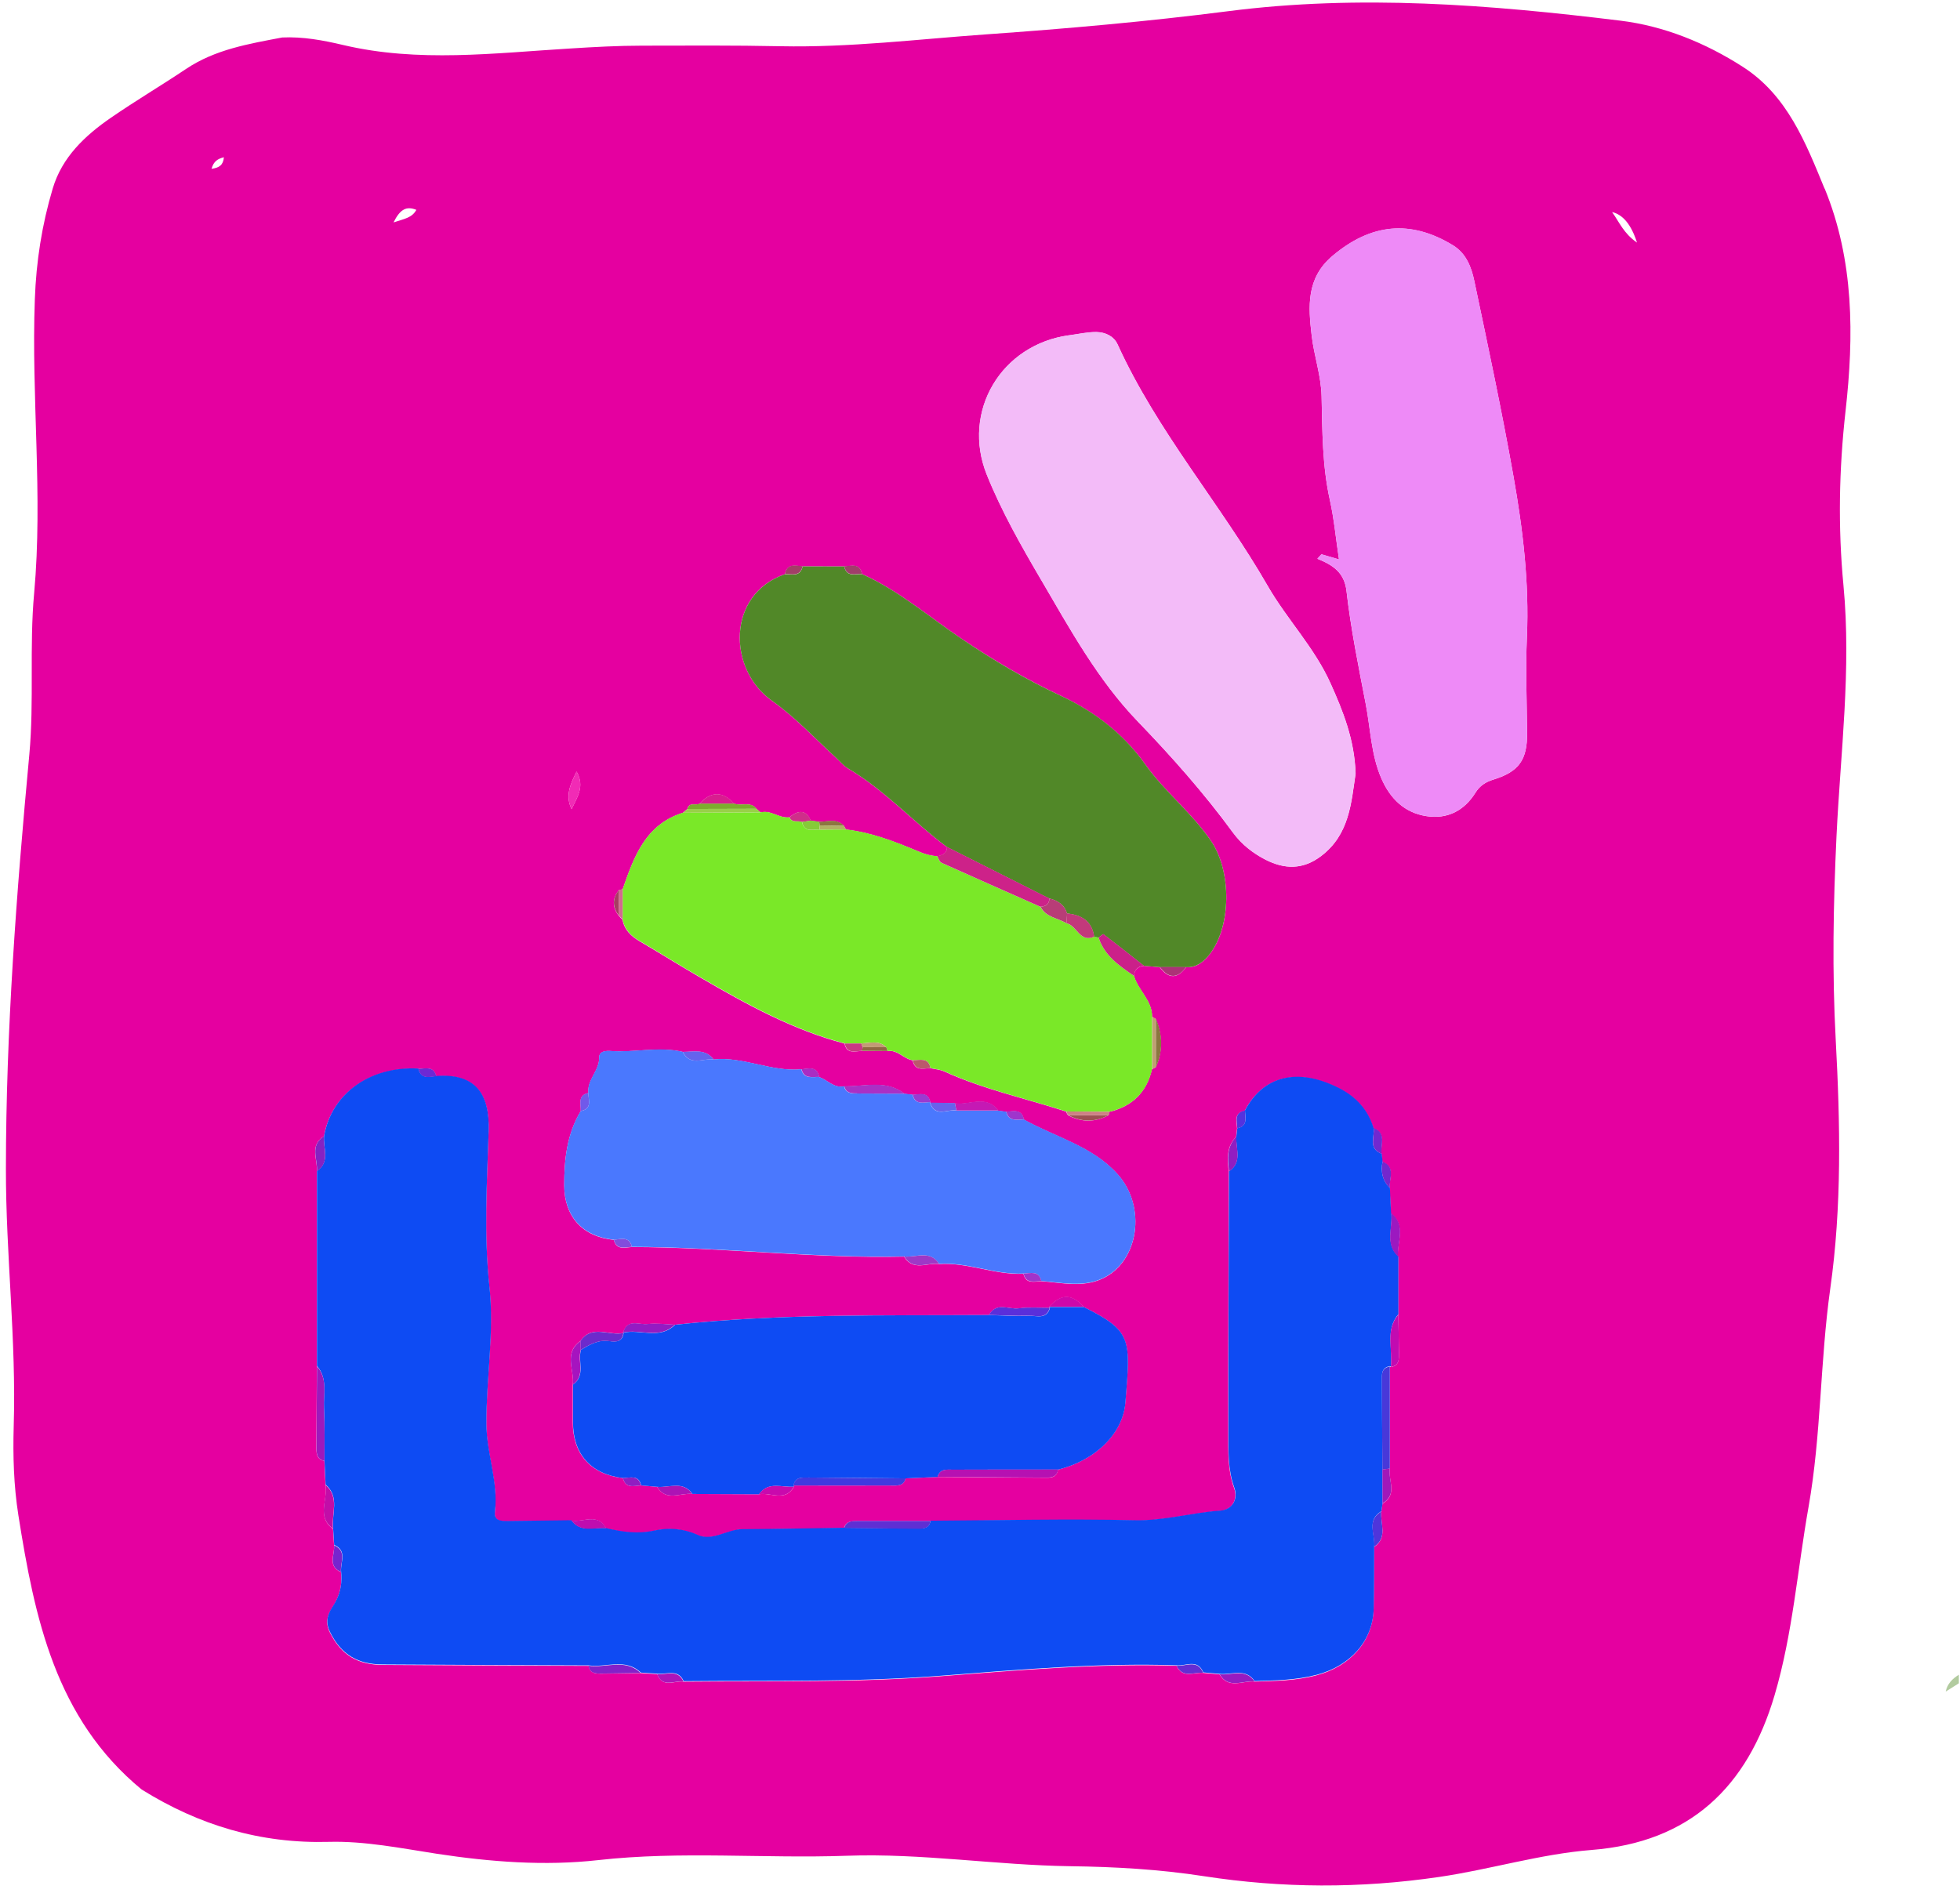 <svg width="206" height="199" viewBox="0 0 206 199" fill="none" xmlns="http://www.w3.org/2000/svg">
<path d="M24.191 158.17C24.211 158.23 24.241 158.27 24.261 158.32C24.331 158.46 24.421 158.58 24.551 158.68C25.601 157.46 25.381 156 25.341 154.58C25.151 154.54 25.031 154.56 24.941 154.61C24.641 154.78 24.791 155.34 24.511 155.53" fill="#CFF1B0"/>
<path d="M30.728 132.61C30.548 132.82 30.368 133.03 30.188 133.24C30.088 133.36 29.988 133.47 29.898 133.59C29.928 133.73 29.898 133.86 29.828 133.99C29.828 134.1 29.838 134.21 29.848 134.33C29.858 134.52 29.868 134.71 29.878 134.9C30.888 134.41 30.838 133.53 30.728 132.62V132.61Z" fill="#B0ED82"/>
<path d="M204.5 177.82C204.81 177.62 205.12 177.43 205.44 177.23C205.59 177.14 205.73 177.05 205.88 176.95C205.88 176.87 205.88 176.79 205.88 176.71C205.88 176.49 205.88 176.27 205.88 176.05C205.2 176.47 204.67 177 204.5 177.81V177.82Z" fill="#B2CB9F"/>
<path d="M191.761 19.82C189.781 14.99 187.841 10.02 183.181 7.03C179.261 4.51 174.891 2.73 170.291 2.17C156.591 0.49 142.881 -0.6 129.061 1.18C120.641 2.26 112.171 3.01 103.681 3.61C96.471 4.12 89.301 5.01 82.041 4.86C77.191 4.76 72.341 4.79 67.491 4.8C64.961 4.8 62.431 4.94 59.891 5.1C51.941 5.58 43.971 6.6 36.061 4.73C33.941 4.23 31.841 3.84 29.661 3.94C26.151 4.61 22.621 5.19 19.551 7.25C16.951 8.99 14.251 10.59 11.681 12.36C8.931 14.25 6.521 16.52 5.541 19.82C4.411 23.61 3.801 27.48 3.661 31.48C3.281 41.77 4.521 52.06 3.591 62.33C3.071 67.99 3.601 73.69 3.081 79.33C1.731 93.81 0.631 108.31 0.621 122.86C0.611 131.88 1.721 140.88 1.441 149.91C1.351 153.05 1.441 156.17 1.931 159.28C3.641 170.07 5.811 180.64 14.891 188.12C20.911 191.87 27.361 193.82 34.571 193.62C38.331 193.52 42.141 194.29 45.901 194.87C51.541 195.73 57.231 196.17 62.861 195.54C71.581 194.56 80.301 195.39 89.021 195.08C96.861 194.8 104.651 196.07 112.491 196.18C117.201 196.24 121.881 196.51 126.541 197.23C134.771 198.5 142.931 198.53 151.251 197.31C156.641 196.52 161.861 194.9 167.291 194.47C177.611 193.66 183.661 187.86 186.511 178.21C188.421 171.74 188.911 165.02 190.081 158.42C191.421 150.84 191.291 143.11 192.361 135.49C193.591 126.81 193.411 118.09 192.941 109.36C192.551 102.2 192.681 95.04 193.021 87.879C193.441 79.1 194.591 70.37 193.751 61.529C193.171 55.45 193.281 49.34 193.971 43.209C194.861 35.309 194.871 27.38 191.781 19.83L191.761 19.82ZM22.231 17.75C22.461 16.94 22.881 16.7 23.531 16.53C23.461 17.35 23.061 17.63 22.231 17.75ZM112.391 35.249C113.351 35.12 114.301 34.9 115.261 34.91C116.171 34.93 117.071 35.33 117.471 36.22C121.631 45.36 128.271 52.959 133.251 61.61C135.261 65.1 138.171 68.09 139.851 71.85C141.171 74.79 142.361 77.74 142.481 81.32C142.021 84.33 141.871 87.72 138.831 90.01C136.921 91.45 135.001 91.389 133.001 90.37C131.661 89.68 130.481 88.749 129.591 87.529C126.551 83.379 123.161 79.559 119.591 75.85C115.411 71.51 112.481 66.18 109.441 60.98C107.341 57.389 105.281 53.779 103.721 49.91C101.041 43.249 105.231 36.21 112.391 35.24V35.249ZM65.061 93.559C65.191 93.529 65.311 93.51 65.441 93.49C66.631 90.09 67.821 86.689 71.761 85.45C71.921 85.32 72.081 85.18 72.241 85.05C72.421 84.28 73.131 84.72 73.541 84.48C74.751 83.17 75.951 83.17 77.151 84.48C77.901 84.78 78.861 84.2 79.501 85.029C79.651 85.159 79.791 85.28 79.941 85.41C81.021 85.12 81.901 86.059 82.961 85.919C83.841 85.22 84.651 85.01 85.221 86.279L86.081 86.4C86.971 86.389 87.921 86.029 88.691 86.809C88.771 86.93 88.841 87.059 88.901 87.2C91.631 87.51 94.161 88.519 96.651 89.559C97.281 89.82 97.851 89.97 98.501 90.01C99.051 89.91 99.531 89.73 99.541 89.05C95.991 86.41 93.001 83.07 89.161 80.8C88.671 80.51 88.301 80.04 87.871 79.66C85.651 77.63 83.631 75.43 81.131 73.66C76.491 70.37 76.341 62.499 82.501 60.36C82.731 59.2 83.591 59.48 84.361 59.54C85.821 59.54 87.271 59.54 88.731 59.55C89.491 59.499 90.361 59.18 90.601 60.349C94.441 62.069 97.621 64.83 101.061 67.15C104.411 69.41 107.821 71.419 111.481 73.139C114.991 74.79 118.041 77.09 120.401 80.4C122.441 83.27 125.321 85.49 127.321 88.47C129.431 91.62 129.461 97.4 127.081 100.38C126.511 101.09 125.741 101.75 124.661 101.67C123.741 102.93 122.811 102.91 121.891 101.67C121.331 101.62 120.781 101.58 120.221 101.53C119.581 101.6 119.221 101.95 119.181 102.6C119.621 104.12 121.101 105.17 121.081 106.89C121.211 106.97 121.341 107.04 121.471 107.12C122.191 108.81 122.231 110.5 121.471 112.19C121.341 112.26 121.201 112.33 121.071 112.4C120.511 114.83 119.001 116.3 116.591 116.88C116.591 117.01 116.551 117.13 116.501 117.24C115.081 117.99 113.671 117.99 112.251 117.24C112.161 117.12 112.091 116.99 112.051 116.85C107.781 115.46 103.371 114.52 99.261 112.64C98.811 112.43 98.271 112.4 97.771 112.29C97.021 112.31 96.141 112.62 95.921 111.46C94.971 111.32 94.331 110.31 93.271 110.5C92.381 110.5 91.501 110.49 90.611 110.48C89.881 110.49 88.991 110.86 88.761 109.7C83.341 108.28 78.491 105.6 73.691 102.81C71.521 101.55 69.391 100.22 67.231 98.95C66.331 98.419 65.621 97.76 65.431 96.68C65.291 96.54 65.151 96.4 65.021 96.249C64.351 95.35 64.331 94.46 65.051 93.57L65.061 93.559ZM60.601 81.11C61.511 82.72 60.611 83.86 60.081 85.059C59.401 83.71 59.891 82.52 60.601 81.11ZM61.041 116.81C61.081 116.08 60.681 115.16 61.841 114.9C61.701 113.5 63.011 112.56 62.981 111.16C62.971 110.5 63.711 110.45 64.201 110.49C66.721 110.67 69.251 109.99 71.761 110.58C72.901 110.59 74.141 110.22 75.001 111.38C78.151 111.05 81.081 112.71 84.231 112.41C85.001 112.35 85.881 112.05 86.101 113.23C86.981 113.53 87.641 114.42 88.721 114.2C90.861 114.25 93.111 113.46 95.071 114.99C95.351 115.02 95.631 115.05 95.911 115.09C96.661 115.06 97.531 114.73 97.781 115.88L97.741 115.94C98.611 115.96 99.481 115.98 100.351 115.99C101.871 116.25 103.651 115.03 104.921 116.77C105.201 116.81 105.471 116.84 105.751 116.88C106.511 116.83 107.381 116.55 107.611 117.7C110.921 119.55 114.781 120.47 117.451 123.43C120.551 126.87 119.701 132.71 115.781 134.45C113.741 135.36 111.571 134.84 109.441 134.68C108.691 134.72 107.831 135.01 107.561 133.9C104.551 134.04 101.711 132.68 98.691 132.88C97.451 132.71 95.961 133.67 95.021 132.1C85.471 132.31 75.961 131.11 66.421 131.09C65.671 131.13 64.811 131.46 64.511 130.34C61.191 130 59.301 127.86 59.301 124.58C59.301 121.85 59.591 119.22 61.031 116.82L61.041 116.81ZM83.451 156.28C82.521 157.94 81.001 156.85 79.771 157.08C77.441 157.07 75.111 157.06 72.771 157.05C71.511 156.9 70.031 157.89 69.061 156.3C68.501 156.25 67.931 156.2 67.371 156.15C66.611 156.2 65.751 156.51 65.471 155.38C61.991 154.96 60.201 152.77 60.201 149.52C60.201 148.2 60.201 146.88 60.201 145.55C60.391 144.01 59.201 142.22 61.011 140.97C62.231 139.18 64.031 140.46 65.531 140.12L65.501 140.09C65.931 138.58 67.191 139.3 68.081 139.19C69.021 139.08 69.981 139.22 70.941 139.26C81.921 138.08 92.941 138.31 103.951 138.24C104.721 136.83 106.031 137.68 107.091 137.54C108.161 137.39 109.261 137.49 110.341 137.49L110.281 137.39C111.481 136.01 112.681 135.99 113.881 137.39C119.051 139.96 118.801 140.83 118.271 147.45C118.021 150.56 115.321 153.45 111.201 154.49C111.041 155.42 110.321 155.35 109.651 155.34C105.941 155.32 102.241 155.29 98.531 155.26C97.411 155.31 96.301 155.36 95.181 155.41C94.941 156.3 94.201 156.16 93.561 156.16C90.171 156.17 86.771 156.16 83.381 156.16L83.441 156.27L83.451 156.28ZM43.761 22.06C43.301 22.89 42.551 22.99 41.361 23.38C42.041 22.02 42.681 21.63 43.761 22.06ZM146.961 132.12C146.961 134.15 146.961 136.17 146.961 138.2C146.981 139.53 147.011 140.85 147.031 142.18C147.031 142.85 147.091 143.56 146.171 143.71L146.071 143.66C146.071 147.24 146.071 150.81 146.071 154.39C145.881 155.63 146.921 157.12 145.301 158.06C145.261 158.34 145.221 158.62 145.181 158.91C145.041 160.17 145.891 161.63 144.421 162.62C144.401 164.77 144.421 166.93 144.371 169.08C144.291 172.64 141.811 175.19 138.411 176.1C136.211 176.69 134.061 176.7 131.861 176.77C130.601 176.65 129.121 177.61 128.171 176.01C127.601 175.96 127.031 175.91 126.461 175.86C125.481 175.77 124.291 176.48 123.661 175.11C115.411 174.85 107.171 175.57 98.991 176.2C89.921 176.91 80.901 176.69 71.851 176.78C70.891 176.64 69.641 177.5 69.071 175.99C68.501 175.95 67.921 175.92 67.351 175.88C65.961 175.9 64.581 175.93 63.191 175.94C62.581 175.94 62.001 175.9 61.871 175.12C54.641 175.09 47.421 175.07 40.191 175.02C37.661 175 35.871 174.04 34.661 171.58C33.931 170.09 34.881 169.19 35.281 168.38C35.831 167.29 35.951 166.35 35.841 165.26C34.391 164.64 35.201 163.42 35.111 162.45C35.071 161.87 35.031 161.29 35.001 160.72C33.241 159.44 34.491 157.64 34.211 156.11C34.171 155.26 34.131 154.42 34.091 153.57C33.331 153.43 33.251 152.86 33.251 152.23C33.271 149.36 33.291 146.49 33.301 143.62C33.301 136.79 33.301 129.96 33.301 123.14C33.401 121.88 32.491 120.41 34.051 119.45C34.831 114.99 38.891 112.1 43.961 112.37C44.711 112.34 45.571 112.04 45.851 113.15C49.891 112.85 51.481 114.95 51.351 118.91C51.171 124.34 50.841 129.82 51.421 135.19C51.951 140.11 51.081 144.88 51.111 149.72C51.121 152.85 52.371 155.81 52.011 158.95C51.901 159.93 52.651 159.94 53.351 159.93C55.581 159.9 57.811 159.88 60.051 159.85C61.281 160.08 62.811 158.99 63.701 160.68C65.371 161.08 66.991 161.32 68.771 160.93C70.221 160.61 71.781 160.7 73.311 161.39C74.881 162.1 76.401 160.8 78.021 160.79C81.581 160.77 85.151 160.69 88.711 160.64C88.921 159.9 89.511 159.9 90.111 159.9C92.671 159.9 95.231 159.9 97.781 159.9C104.931 159.86 112.091 159.68 119.241 159.85C122.321 159.92 125.221 159.05 128.221 158.84C129.501 158.75 130.141 157.62 129.701 156.41C129.021 154.52 129.091 152.59 129.091 150.67C129.071 141.5 129.131 132.33 129.151 123.17C128.981 121.85 128.891 120.56 129.921 119.5C129.951 119.21 129.981 118.93 130.021 118.64C129.991 117.89 129.651 117 130.831 116.77C132.671 113.23 136.221 112.17 140.671 114.4C142.451 115.29 143.741 116.65 144.341 118.6C145.771 119.14 145.041 120.37 145.201 121.32C145.231 121.59 145.261 121.87 145.291 122.14C146.731 122.74 145.951 123.95 146.061 124.92C146.101 125.8 146.141 126.67 146.181 127.55C147.851 128.85 146.781 130.6 146.931 132.14L146.961 132.12ZM160.501 77.029C160.531 79.86 159.661 81.12 156.971 81.95C156.151 82.2 155.531 82.59 155.061 83.35C153.891 85.22 152.131 86.13 149.941 85.8C147.611 85.45 146.101 83.939 145.191 81.85C144.101 79.36 144.051 76.63 143.541 74.01C142.781 70.07 141.971 66.12 141.521 62.139C141.291 60.16 140.081 59.4 138.461 58.74C138.601 58.58 138.741 58.43 138.881 58.27C139.431 58.43 139.971 58.59 140.731 58.81C140.401 56.63 140.221 54.569 139.771 52.569C138.971 48.97 138.981 45.319 138.901 41.669C138.851 39.48 138.111 37.43 137.861 35.29C137.501 32.22 137.271 29.24 140.051 26.9C144.061 23.52 148.221 23.05 152.711 25.79C154.101 26.64 154.651 28.09 154.951 29.53C156.391 36.37 157.851 43.209 159.071 50.09C160.061 55.66 160.731 61.27 160.481 66.97C160.331 70.32 160.471 73.68 160.501 77.029ZM169.431 22.29C170.584 22.563 171.458 23.633 172.051 25.5C170.651 24.54 170.201 23.36 169.431 22.29Z" fill="#E500A0"/>
<path d="M146.203 127.509C146.163 126.629 146.123 125.759 146.083 124.879C145.293 124.099 145.103 123.159 145.312 122.099C145.283 121.829 145.252 121.549 145.222 121.279C143.762 120.749 144.512 119.509 144.362 118.559C143.762 116.609 142.473 115.249 140.693 114.359C136.253 112.129 132.702 113.189 130.852 116.729C130.862 117.469 131.192 118.359 130.042 118.599C130.012 118.889 129.983 119.169 129.943 119.459C129.843 120.719 130.612 122.159 129.172 123.129C129.142 132.299 129.092 141.469 129.112 150.629C129.112 152.549 129.042 154.479 129.722 156.369C130.162 157.589 129.522 158.709 128.242 158.799C125.232 159.009 122.343 159.879 119.263 159.809C112.113 159.649 104.952 159.819 97.802 159.859C97.672 160.649 97.082 160.689 96.463 160.679C93.882 160.659 91.302 160.629 88.722 160.599C85.162 160.649 81.593 160.729 78.032 160.749C76.422 160.749 74.892 162.059 73.323 161.349C71.802 160.659 70.233 160.579 68.782 160.889C67.002 161.279 65.382 161.029 63.712 160.639C62.462 160.489 61.032 161.159 60.062 159.809C57.833 159.839 55.602 159.859 53.362 159.889C52.653 159.889 51.903 159.889 52.023 158.909C52.392 155.769 51.142 152.819 51.123 149.679C51.102 144.839 51.972 140.059 51.432 135.149C50.852 129.779 51.182 124.289 51.362 118.869C51.492 114.909 49.903 112.809 45.862 113.109C45.093 113.179 44.242 113.479 43.972 112.329C38.903 112.049 34.852 114.949 34.062 119.409C33.932 120.659 34.752 122.109 33.312 123.099C33.312 129.929 33.312 136.759 33.312 143.579C34.462 144.909 33.972 146.519 34.053 148.019C34.142 149.849 34.093 151.689 34.102 153.519C34.142 154.369 34.182 155.209 34.222 156.059C35.742 157.379 34.833 159.119 35.013 160.669C35.053 161.249 35.093 161.829 35.123 162.399C36.542 163.029 35.763 164.229 35.852 165.209C35.953 166.299 35.843 167.249 35.292 168.329C34.883 169.129 33.943 170.029 34.672 171.529C35.883 173.999 37.672 174.959 40.203 174.969C47.432 175.019 54.653 175.039 61.883 175.069C63.703 175.329 65.713 174.259 67.362 175.829C67.933 175.869 68.513 175.899 69.082 175.939C70.052 176.059 71.252 175.379 71.862 176.729C80.912 176.639 89.933 176.859 99.002 176.149C107.183 175.509 115.422 174.789 123.672 175.059C124.642 175.159 125.862 174.339 126.472 175.809C127.042 175.859 127.612 175.909 128.182 175.959C129.432 176.099 130.882 175.299 131.872 176.719C134.072 176.649 136.212 176.629 138.422 176.049C141.822 175.139 144.313 172.589 144.383 169.029C144.433 166.879 144.422 164.719 144.432 162.569C144.572 161.309 143.583 159.809 145.193 158.859C145.233 158.579 145.272 158.299 145.312 158.009C145.312 156.829 145.312 155.639 145.302 154.459C145.282 151.359 145.252 148.259 145.242 145.159C145.242 144.499 145.153 143.779 146.083 143.609L146.182 143.659C146.412 141.819 145.572 139.819 146.972 138.149C146.972 136.119 146.972 134.099 146.972 132.069C145.522 130.729 146.432 129.009 146.222 127.479L146.203 127.509Z" fill="#0E4BF3"/>
<path d="M109.43 60.97C112.47 66.17 115.4 71.5 119.58 75.84C123.16 79.55 126.54 83.37 129.58 87.52C130.47 88.73 131.65 89.67 132.99 90.36C134.99 91.38 136.91 91.44 138.82 90C141.86 87.71 142.01 84.32 142.47 81.31C142.35 77.74 141.16 74.78 139.84 71.84C138.15 68.08 135.25 65.09 133.24 61.6C128.26 52.95 121.62 45.36 117.46 36.21C117.06 35.32 116.16 34.92 115.25 34.9C114.3 34.88 113.34 35.11 112.38 35.24C105.22 36.2 101.03 43.25 103.71 49.91C105.26 53.77 107.32 57.38 109.43 60.98V60.97Z" fill="#F3BBF8"/>
<path d="M67.251 98.929C69.411 100.199 71.541 101.539 73.711 102.789C78.511 105.569 83.361 108.259 88.781 109.679C89.361 109.679 89.941 109.679 90.521 109.679C91.421 109.659 92.371 109.309 93.151 110.089C93.201 110.219 93.251 110.349 93.291 110.489C94.361 110.309 94.991 111.319 95.941 111.449C96.681 111.449 97.581 111.109 97.791 112.279C98.291 112.389 98.821 112.419 99.281 112.629C103.391 114.509 107.801 115.459 112.071 116.839C113.581 116.849 115.101 116.859 116.611 116.869C119.011 116.289 120.531 114.819 121.091 112.389C121.091 110.549 121.091 108.719 121.091 106.879C121.111 105.159 119.631 104.109 119.191 102.589C117.641 101.529 116.081 100.469 115.461 98.549C115.301 98.519 115.151 98.489 114.991 98.459C113.461 99.149 113.181 97.249 112.071 97.059C111.151 96.489 109.901 96.439 109.341 95.319C105.871 93.779 102.391 92.249 98.931 90.689C98.721 90.599 98.641 90.229 98.491 89.999C97.851 89.959 97.271 89.819 96.641 89.549C94.151 88.499 91.621 87.499 88.891 87.189C87.971 87.189 87.041 87.199 86.121 87.209C85.411 87.169 84.521 87.549 84.291 86.409C83.851 86.219 83.221 86.549 82.961 85.909C81.901 86.059 81.021 85.109 79.941 85.399C77.211 85.409 74.491 85.429 71.761 85.439C67.821 86.679 66.631 90.079 65.441 93.479C65.441 94.539 65.441 95.599 65.441 96.659C65.641 97.739 66.341 98.399 67.241 98.929H67.251Z" fill="#7AE828"/>
<path d="M159.072 50.079C157.852 43.199 156.392 36.359 154.952 29.519C154.652 28.079 154.102 26.629 152.712 25.779C148.222 23.039 144.052 23.509 140.052 26.889C137.282 29.229 137.502 32.209 137.862 35.279C138.112 37.419 138.852 39.469 138.902 41.659C138.982 45.299 138.972 48.949 139.772 52.559C140.212 54.559 140.402 56.619 140.732 58.799C139.982 58.579 139.432 58.419 138.882 58.259C138.742 58.419 138.602 58.569 138.462 58.729C140.082 59.399 141.302 60.149 141.522 62.129C141.982 66.109 142.792 70.059 143.542 73.999C144.042 76.619 144.102 79.349 145.192 81.839C146.102 83.939 147.622 85.449 149.942 85.789C152.132 86.119 153.892 85.209 155.062 83.339C155.542 82.579 156.152 82.189 156.972 81.939C159.662 81.109 160.532 79.849 160.502 77.019C160.472 73.669 160.332 70.309 160.482 66.959C160.732 61.259 160.062 55.649 159.072 50.079Z" fill="#EE8AF7"/>
<path d="M64.511 130.319C65.271 130.269 66.141 129.929 66.421 131.069C75.971 131.089 85.471 132.289 95.021 132.079C96.271 132.229 97.731 131.359 98.691 132.859C101.711 132.659 104.551 134.019 107.561 133.879C108.311 133.849 109.171 133.529 109.441 134.659C111.561 134.819 113.731 135.339 115.781 134.429C119.701 132.689 120.551 126.849 117.451 123.409C114.781 120.449 110.931 119.529 107.611 117.679C106.871 117.679 106.011 117.949 105.751 116.859C105.471 116.819 105.201 116.789 104.921 116.749C103.451 116.749 101.981 116.749 100.511 116.749C99.561 116.579 98.271 117.509 97.741 115.919L97.781 115.859C97.041 115.859 96.161 116.199 95.911 115.069C95.631 115.039 95.351 115.009 95.071 114.969C93.401 114.969 91.741 114.949 90.071 114.949C89.471 114.949 88.891 114.929 88.711 114.189C87.641 114.409 86.971 113.519 86.091 113.219C85.361 113.189 84.491 113.479 84.221 112.399C81.071 112.699 78.141 111.039 74.991 111.369C73.881 111.239 72.521 112.109 71.751 110.569C69.241 109.979 66.711 110.659 64.191 110.479C63.701 110.439 62.951 110.489 62.971 111.149C63.001 112.549 61.681 113.489 61.831 114.889C61.851 115.649 62.261 116.569 61.031 116.799C59.591 119.199 59.301 121.829 59.301 124.559C59.301 127.829 61.191 129.979 64.511 130.319Z" fill="#4A78FE"/>
<path d="M110.282 94.449C111.162 94.669 111.872 95.099 112.142 96.029C113.662 96.179 114.762 96.819 114.992 98.469C115.152 98.499 115.302 98.529 115.462 98.559C115.642 98.439 115.922 98.169 115.972 98.209C117.402 99.299 118.812 100.419 120.222 101.529C120.782 101.579 121.332 101.619 121.892 101.669C122.812 101.669 123.742 101.669 124.662 101.669C125.732 101.739 126.512 101.089 127.082 100.379C129.452 97.399 129.432 91.619 127.322 88.469C125.322 85.489 122.442 83.269 120.402 80.399C118.052 77.089 115.002 74.779 111.482 73.139C107.822 71.429 104.412 69.419 101.062 67.149C97.622 64.829 94.442 62.069 90.602 60.349C89.872 60.319 88.982 60.699 88.732 59.549C87.272 59.549 85.822 59.549 84.362 59.539C84.122 60.669 83.242 60.349 82.502 60.359C76.342 62.509 76.492 70.379 81.132 73.659C83.632 75.429 85.652 77.629 87.872 79.659C88.292 80.049 88.672 80.519 89.162 80.799C93.002 83.069 95.992 86.409 99.542 89.049C103.122 90.849 106.702 92.659 110.282 94.459V94.449Z" fill="#518828"/>
<path d="M84.953 155.32C88.363 155.34 91.783 155.38 95.193 155.41C96.313 155.36 97.423 155.31 98.543 155.26C98.783 154.37 99.523 154.5 100.163 154.5C103.843 154.48 107.533 154.49 111.213 154.49C115.333 153.45 118.033 150.56 118.283 147.45C118.813 140.83 119.063 139.95 113.893 137.39C112.693 137.39 111.493 137.39 110.293 137.39L110.353 137.49C109.993 138.75 108.923 138.29 108.143 138.32C106.753 138.38 105.363 138.28 103.963 138.24C92.953 138.31 81.923 138.08 70.953 139.26C69.343 140.86 67.303 139.69 65.513 140.09L65.543 140.12C65.443 141.07 64.703 141.08 64.073 140.98C62.893 140.8 61.983 141.34 61.063 141.9C60.693 143.09 61.593 144.58 60.223 145.55C60.223 146.87 60.223 148.19 60.223 149.52C60.223 152.77 62.013 154.96 65.493 155.38C66.243 155.35 67.113 155.01 67.393 156.15C67.953 156.2 68.523 156.25 69.083 156.3C70.343 156.42 71.793 155.63 72.783 157.05C75.113 157.06 77.443 157.07 79.783 157.08C80.763 155.68 82.203 156.4 83.463 156.28L83.403 156.17C83.573 155.24 84.303 155.32 84.963 155.33L84.953 155.32Z" fill="#0E4BF3"/>
<path d="M98.94 90.689C102.4 92.249 105.88 93.779 109.35 95.319C109.9 95.279 110.29 95.069 110.28 94.439C106.7 92.639 103.12 90.829 99.54 89.029C99.53 89.709 99.05 89.899 98.5 89.989C98.64 90.229 98.73 90.589 98.94 90.679V90.689Z" fill="#CD2289"/>
<path d="M98.543 155.249C102.253 155.279 105.953 155.309 109.663 155.329C110.323 155.329 111.053 155.409 111.213 154.479C107.533 154.479 103.843 154.48 100.163 154.49C99.523 154.49 98.783 154.369 98.543 155.249Z" fill="#B611B2"/>
<path d="M95.191 155.409C91.781 155.379 88.361 155.349 84.951 155.319C84.291 155.319 83.561 155.239 83.391 156.159C86.781 156.159 90.181 156.159 93.571 156.159C94.211 156.159 94.951 156.299 95.191 155.409Z" fill="#4139DF"/>
<path d="M145.233 145.189C145.253 148.289 145.273 151.389 145.293 154.489C145.553 154.449 145.813 154.409 146.073 154.379C146.073 150.799 146.073 147.229 146.073 143.649C145.143 143.819 145.233 144.539 145.233 145.199V145.189Z" fill="#4838D9"/>
<path d="M34.052 148.059C33.982 146.559 34.472 144.939 33.312 143.619C33.292 146.489 33.282 149.359 33.262 152.229C33.262 152.849 33.332 153.419 34.102 153.569C34.102 151.739 34.142 149.899 34.052 148.069V148.059Z" fill="#9D19BC"/>
<path d="M96.46 160.71C97.07 160.71 97.671 160.67 97.8 159.89C95.24 159.89 92.68 159.89 90.13 159.89C89.531 159.89 88.941 159.89 88.731 160.63C91.311 160.66 93.891 160.68 96.471 160.71H96.46Z" fill="#5F2FD3"/>
<path d="M115.461 98.549C116.081 100.469 117.641 101.529 119.191 102.589C119.231 101.939 119.581 101.589 120.231 101.519C118.821 100.409 117.411 99.289 115.981 98.199C115.931 98.159 115.641 98.429 115.471 98.549H115.461Z" fill="#CB2089"/>
<path d="M108.121 138.31C108.911 138.28 109.971 138.74 110.331 137.48C109.241 137.48 108.141 137.39 107.081 137.53C106.031 137.68 104.721 136.83 103.941 138.23C105.331 138.26 106.731 138.36 108.121 138.31Z" fill="#5A2FDA"/>
<path d="M90.081 114.95C91.751 114.95 93.41 114.96 95.081 114.97C93.121 113.44 90.871 114.24 88.731 114.18C88.91 114.92 89.481 114.94 90.091 114.94L90.081 114.95Z" fill="#AA30C5"/>
<path d="M146.173 143.699C147.093 143.549 147.043 142.839 147.033 142.169C147.023 140.839 146.993 139.519 146.963 138.189C145.563 139.859 146.393 141.859 146.173 143.699Z" fill="#C20BB1"/>
<path d="M70.932 139.25C69.982 139.22 69.012 139.07 68.072 139.18C67.172 139.29 65.912 138.57 65.492 140.08C67.282 139.67 69.322 140.85 70.932 139.25Z" fill="#951BC3"/>
<path d="M61.04 141.909C61.96 141.349 62.87 140.809 64.05 140.989C64.68 141.089 65.42 141.079 65.52 140.129C64.03 140.469 62.22 139.189 61 140.979C61.01 141.289 61.02 141.599 61.03 141.909H61.04Z" fill="#6D2ACC"/>
<path d="M61.859 175.11C61.979 175.89 62.569 175.94 63.179 175.93C64.569 175.91 65.949 175.89 67.339 175.87C65.699 174.3 63.689 175.37 61.859 175.11Z" fill="#8421C8"/>
<path d="M34.21 156.09C34.48 157.63 33.23 159.42 35 160.7C34.82 159.15 35.73 157.41 34.21 156.09Z" fill="#C20DA8"/>
<path d="M60.603 81.109C59.893 82.519 59.403 83.709 60.083 85.059C60.613 83.859 61.513 82.719 60.603 81.109Z" fill="#F12BB5"/>
<path d="M61.042 141.91C61.032 141.6 61.022 141.289 61.012 140.979C59.202 142.239 60.392 144.019 60.202 145.559C61.572 144.599 60.672 143.11 61.042 141.91Z" fill="#A614BF"/>
<path d="M146.201 127.51C146.411 129.05 145.501 130.77 146.951 132.1C146.801 130.55 147.871 128.81 146.201 127.51Z" fill="#9C19C0"/>
<path d="M100.519 116.739C101.989 116.739 103.459 116.739 104.929 116.739C103.659 114.999 101.879 116.219 100.359 115.959C100.409 116.219 100.469 116.479 100.519 116.739Z" fill="#C519B4"/>
<path d="M79.95 85.4C79.799 85.269 79.659 85.15 79.51 85.019C77.09 85.019 74.669 85.029 72.249 85.04C72.09 85.169 71.93 85.309 71.769 85.439C74.499 85.43 77.219 85.409 79.95 85.4Z" fill="#98D048"/>
<path d="M79.51 85.02C78.88 84.2 77.92 84.77 77.16 84.47C75.96 84.47 74.75 84.47 73.55 84.47C73.14 84.71 72.43 84.27 72.25 85.04C74.67 85.04 77.09 85.03 79.51 85.02Z" fill="#7DAD2E"/>
<path d="M63.72 160.67C62.82 158.98 61.3 160.07 60.07 159.84C61.04 161.19 62.48 160.52 63.72 160.67Z" fill="#C00DAF"/>
<path d="M128.18 175.999C129.13 177.599 130.61 176.639 131.87 176.759C130.88 175.329 129.43 176.139 128.18 175.999Z" fill="#971BC0"/>
<path d="M95.031 132.08C95.971 133.66 97.461 132.7 98.701 132.86C97.741 131.36 96.281 132.23 95.031 132.08Z" fill="#9E38C6"/>
<path d="M144.421 162.6C145.891 161.61 145.041 160.15 145.181 158.89C143.571 159.85 144.561 161.34 144.421 162.6Z" fill="#4F35DB"/>
<path d="M77.161 84.47C75.961 83.16 74.751 83.16 73.551 84.47C74.751 84.47 75.961 84.47 77.161 84.47Z" fill="#D81D8F"/>
<path d="M145.293 154.489C145.293 155.669 145.293 156.859 145.303 158.039C146.913 157.099 145.883 155.609 146.073 154.369C145.813 154.409 145.553 154.449 145.293 154.479V154.489Z" fill="#A118B9"/>
<path d="M69.062 156.299C70.022 157.889 71.513 156.899 72.772 157.049C71.772 155.629 70.332 156.419 69.073 156.299H69.062Z" fill="#AD13B5"/>
<path d="M110.281 137.37C111.481 137.37 112.681 137.37 113.881 137.37C112.681 135.97 111.481 135.99 110.281 137.37Z" fill="#CD08AA"/>
<path d="M79.762 157.08C81.002 156.85 82.522 157.93 83.442 156.28C82.182 156.4 80.742 155.68 79.762 157.08Z" fill="#C909AD"/>
<path d="M34.061 119.439C32.501 120.409 33.411 121.869 33.311 123.129C34.751 122.139 33.931 120.689 34.061 119.439Z" fill="#8522C2"/>
<path d="M129.95 119.47C128.92 120.53 129 121.83 129.18 123.14C130.62 122.16 129.86 120.72 129.95 119.47Z" fill="#911DC1"/>
<path d="M75.002 111.37C74.142 110.21 72.902 110.58 71.762 110.57C72.522 112.11 73.882 111.24 75.002 111.37Z" fill="#6563ED"/>
<path d="M69.062 175.98C69.632 177.49 70.882 176.63 71.843 176.77C71.222 175.41 70.032 176.1 69.062 175.98Z" fill="#AD14B9"/>
<path d="M123.66 175.1C124.3 176.47 125.49 175.75 126.46 175.85C125.85 174.38 124.63 175.2 123.66 175.1Z" fill="#652DD2"/>
<path d="M121.902 101.649C122.822 102.889 123.752 102.909 124.672 101.649C123.752 101.649 122.822 101.649 121.902 101.649Z" fill="#AC3377"/>
<path d="M35.111 162.439C35.211 163.419 34.401 164.629 35.841 165.249C35.741 164.269 36.521 163.069 35.111 162.439Z" fill="#7725CE"/>
<path d="M121.09 112.39C121.22 112.32 121.36 112.25 121.49 112.18C121.49 110.49 121.49 108.8 121.49 107.11C121.36 107.03 121.23 106.96 121.1 106.88C121.1 108.72 121.1 110.55 121.1 112.39H121.09Z" fill="#C19F73"/>
<path d="M145.223 121.289C145.063 120.339 145.793 119.119 144.363 118.569C144.513 119.519 143.763 120.749 145.223 121.289Z" fill="#7228D0"/>
<path d="M121.492 112.18C122.242 110.49 122.212 108.8 121.492 107.1C121.492 108.79 121.492 110.48 121.492 112.18Z" fill="#8B763F"/>
<path d="M100.52 116.739C100.47 116.479 100.41 116.219 100.36 115.959C99.49 115.939 98.62 115.919 97.75 115.909C98.28 117.499 99.57 116.569 100.52 116.739Z" fill="#6862EB"/>
<path d="M84.303 86.41L85.233 86.27C84.663 85.01 83.853 85.21 82.973 85.91C83.243 86.55 83.873 86.22 84.303 86.41Z" fill="#CF2E8A"/>
<path d="M146.08 124.889C145.97 123.919 146.75 122.709 145.31 122.109C145.1 123.169 145.29 124.109 146.08 124.889Z" fill="#7427CD"/>
<path d="M112.27 117.229C113.69 117.979 115.1 117.979 116.52 117.229C115.1 117.229 113.69 117.229 112.27 117.229Z" fill="#9D5053"/>
<path d="M112.082 116.84C112.122 116.99 112.182 117.12 112.282 117.23C113.702 117.23 115.112 117.23 116.532 117.23C116.582 117.11 116.612 116.99 116.622 116.87C115.112 116.86 113.592 116.85 112.082 116.84Z" fill="#CD8084"/>
<path d="M107.57 133.879C107.85 134.989 108.7 134.699 109.45 134.659C109.18 133.539 108.32 133.849 107.57 133.879Z" fill="#A133CA"/>
<path d="M64.512 130.319C64.812 131.439 65.672 131.109 66.422 131.069C66.132 129.929 65.262 130.269 64.512 130.319Z" fill="#844DDC"/>
<path d="M84.36 59.519C83.59 59.459 82.73 59.179 82.5 60.339C83.24 60.339 84.11 60.649 84.36 59.519Z" fill="#A23F67"/>
<path d="M90.6 60.33C90.361 59.16 89.49 59.48 88.731 59.529C88.981 60.679 89.871 60.309 90.6 60.33Z" fill="#A03E6A"/>
<path d="M84.301 86.41C84.531 87.55 85.421 87.16 86.131 87.21C86.131 87.06 86.131 86.92 86.171 86.77C86.141 86.64 86.111 86.51 86.091 86.38L85.231 86.26L84.301 86.4V86.41Z" fill="#86CA39"/>
<path d="M130.851 116.739C129.671 116.969 130.011 117.859 130.041 118.609C131.191 118.369 130.861 117.489 130.851 116.739Z" fill="#5333DE"/>
<path d="M107.622 117.679C107.392 116.529 106.522 116.819 105.762 116.859C106.022 117.949 106.882 117.669 107.622 117.679Z" fill="#9F35CC"/>
<path d="M65.473 155.38C65.753 156.51 66.613 156.2 67.373 156.15C67.093 155.01 66.223 155.35 65.473 155.38Z" fill="#911EC1"/>
<path d="M97.792 115.859C97.542 114.709 96.672 115.039 95.922 115.069C96.182 116.199 97.052 115.869 97.792 115.859Z" fill="#9A3BD0"/>
<path d="M61.831 114.89C60.671 115.16 61.071 116.07 61.031 116.8C62.261 116.56 61.851 115.64 61.831 114.89Z" fill="#7159EA"/>
<path d="M90.681 110.079C90.621 109.949 90.561 109.819 90.521 109.689C89.941 109.689 89.361 109.689 88.781 109.689C89.021 110.849 89.901 110.479 90.631 110.469C90.631 110.339 90.651 110.209 90.681 110.079Z" fill="#CA3884"/>
<path d="M95.941 111.45C96.161 112.61 97.041 112.3 97.791 112.28C97.571 111.11 96.681 111.46 95.941 111.45Z" fill="#BB586C"/>
<path d="M45.863 113.139C45.583 112.039 44.723 112.329 43.973 112.359C44.243 113.499 45.093 113.209 45.863 113.139Z" fill="#6D29D3"/>
<path d="M86.112 113.21C85.882 112.03 85.012 112.33 84.242 112.39C84.512 113.47 85.382 113.18 86.112 113.21Z" fill="#A92DC3"/>
<path d="M65.031 96.23C65.171 96.37 65.311 96.51 65.441 96.659C65.441 95.6 65.441 94.54 65.441 93.48C65.311 93.499 65.181 93.519 65.061 93.549C65.061 94.439 65.041 95.34 65.031 96.23Z" fill="#D3698F"/>
<path d="M90.681 110.079C90.641 110.209 90.621 110.329 90.632 110.469C91.522 110.469 92.401 110.479 93.291 110.489C93.251 110.359 93.201 110.219 93.151 110.089C92.332 110.089 91.511 110.089 90.692 110.079H90.681Z" fill="#906743"/>
<path d="M65.03 96.23C65.03 95.34 65.05 94.44 65.06 93.55C64.34 94.44 64.36 95.33 65.03 96.23Z" fill="#A73C63"/>
<path d="M86.173 86.769C86.143 86.909 86.133 87.059 86.133 87.21C87.053 87.21 87.983 87.2 88.903 87.189C88.843 87.049 88.773 86.93 88.693 86.799C87.853 86.799 87.013 86.779 86.163 86.769H86.173Z" fill="#B1B363"/>
<path d="M86.17 86.769C87.01 86.769 87.85 86.789 88.7 86.799C87.93 86.009 86.99 86.369 86.09 86.389C86.11 86.519 86.14 86.649 86.17 86.779V86.769Z" fill="#8D7640"/>
<path d="M112.149 96.019C111.869 95.089 111.169 94.659 110.289 94.439C110.289 95.07 109.899 95.279 109.359 95.32C109.919 96.439 111.169 96.489 112.089 97.059C112.109 96.709 112.129 96.369 112.159 96.019H112.149Z" fill="#B83D77"/>
<path d="M112.152 96.019C112.132 96.37 112.112 96.71 112.082 97.059C113.182 97.249 113.472 99.15 115.002 98.46C114.772 96.809 113.672 96.169 112.152 96.019Z" fill="#C2397B"/>
<path d="M90.682 110.079C91.502 110.079 92.322 110.079 93.142 110.089C92.362 109.309 91.412 109.669 90.512 109.679C90.552 109.819 90.612 109.949 90.672 110.069L90.682 110.079Z" fill="#C29A75"/>
</svg>
